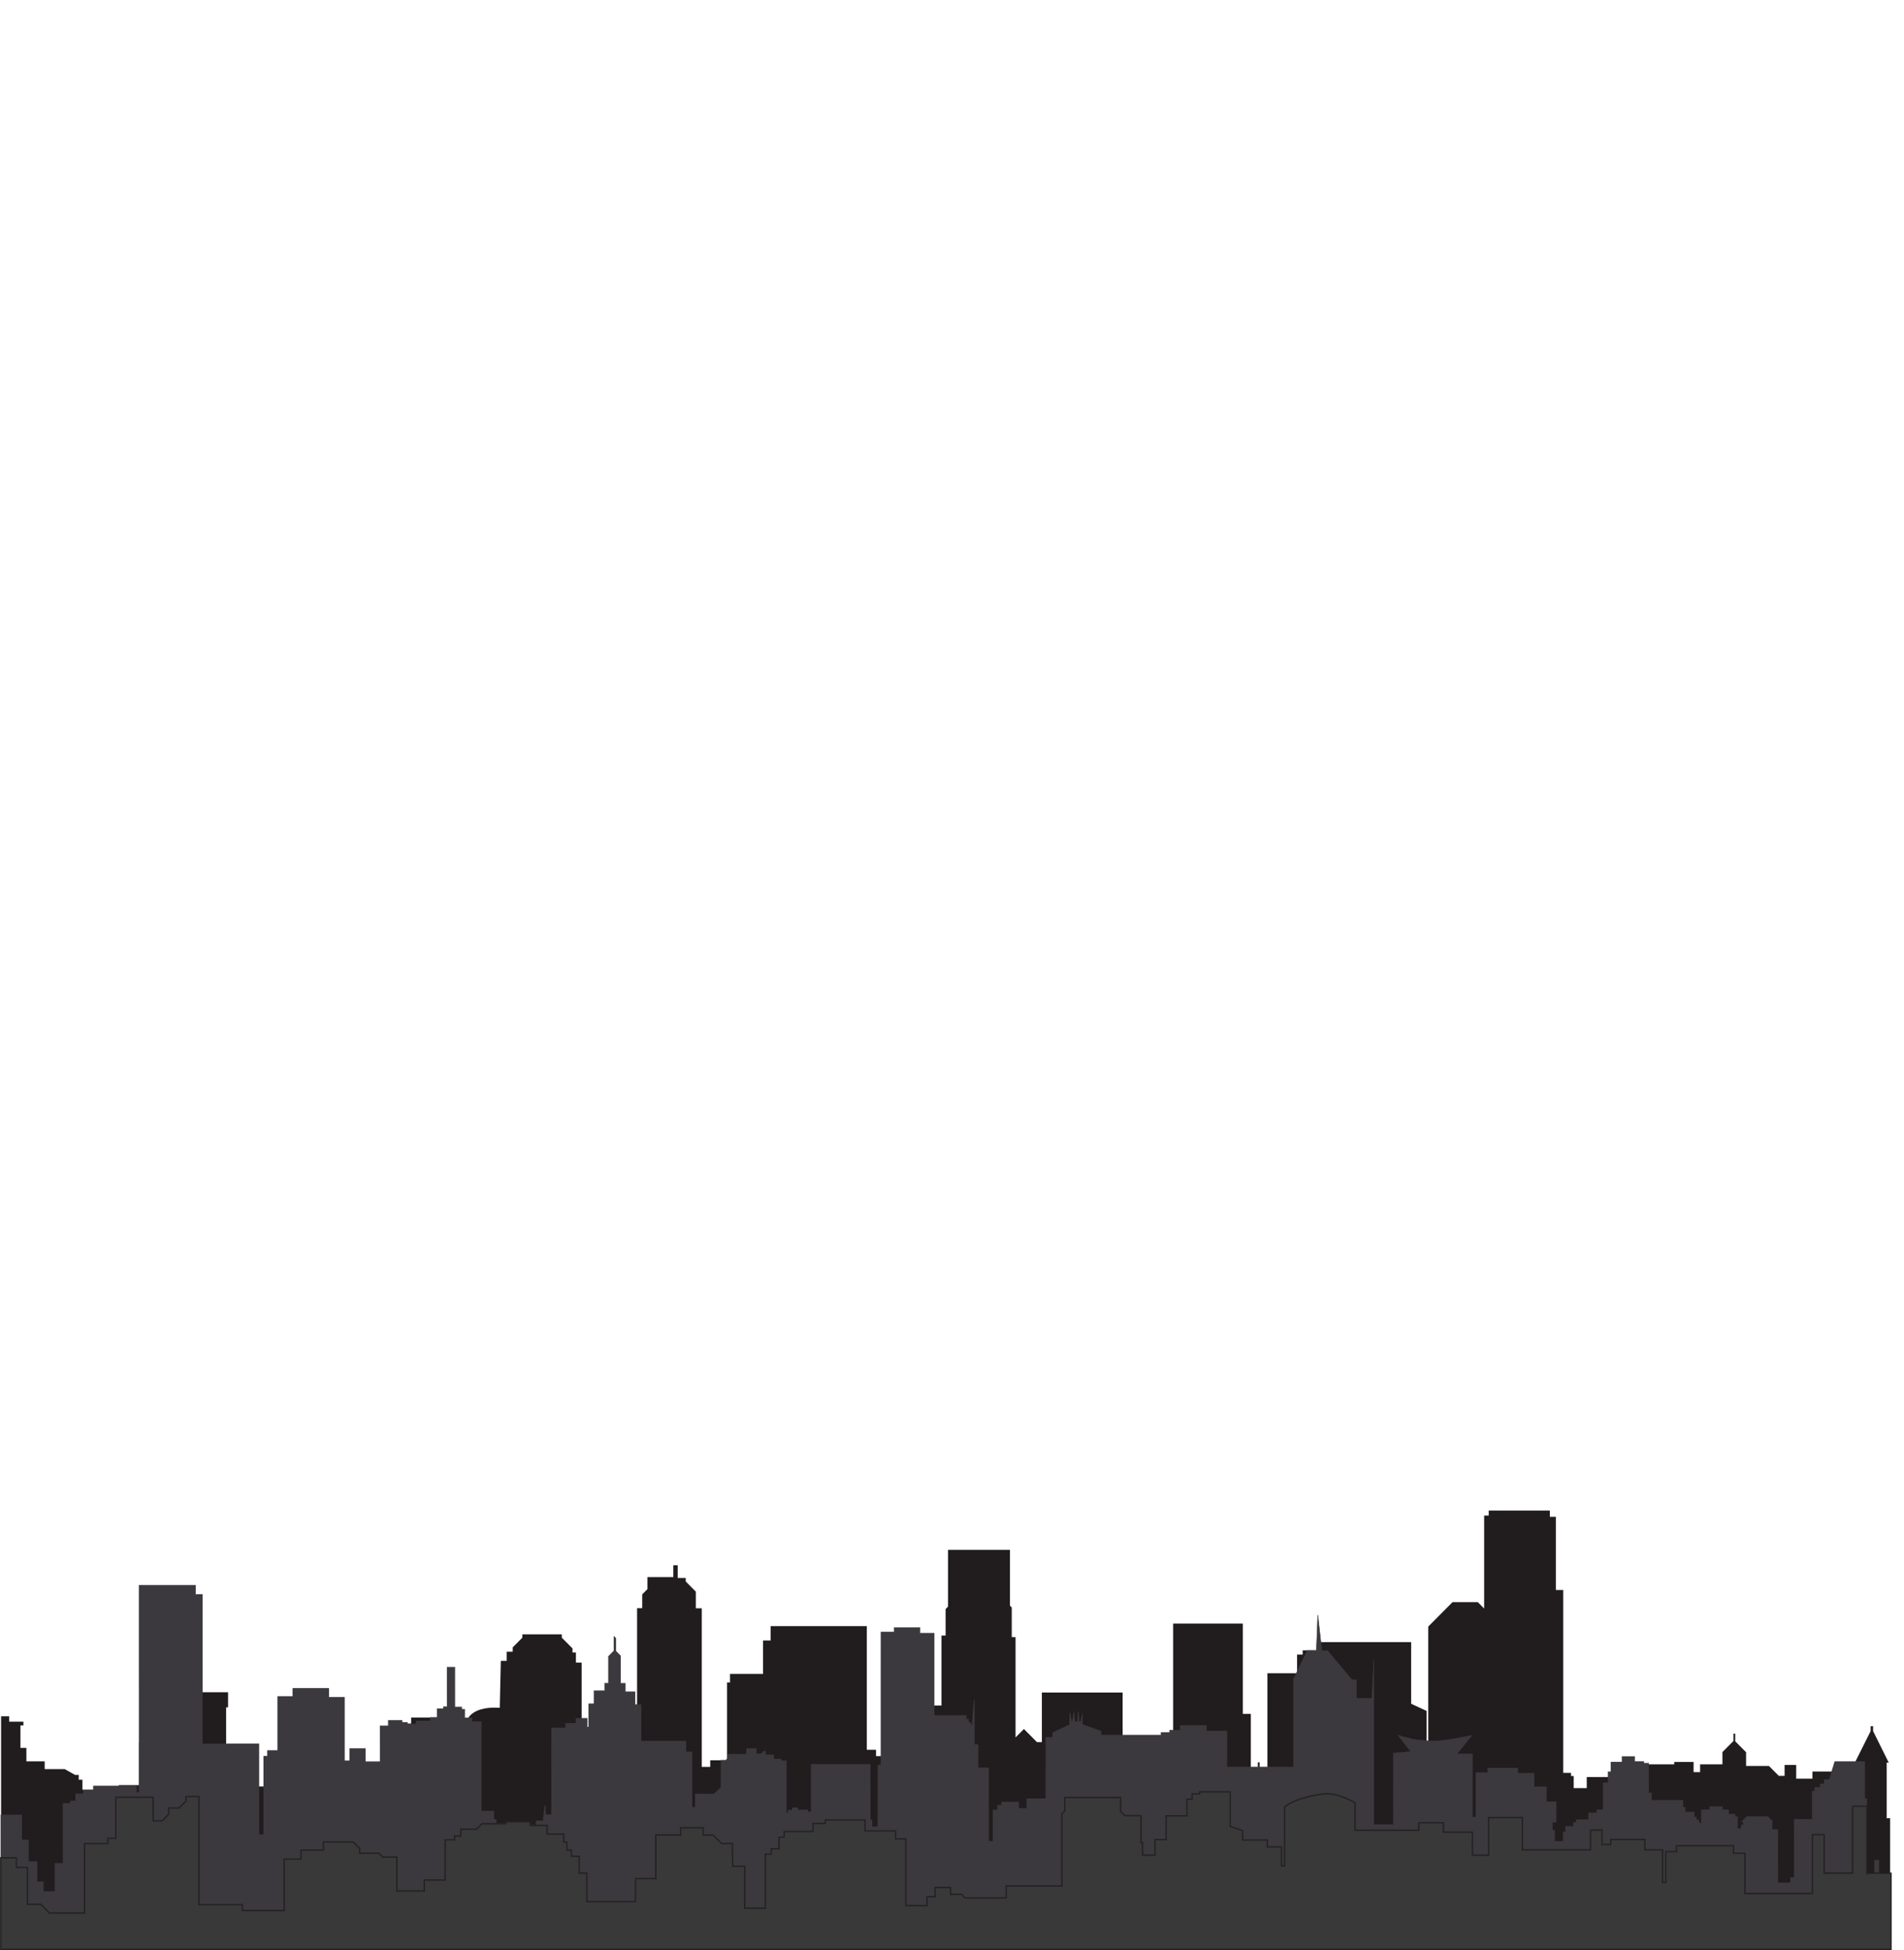 <?xml version="1.0" encoding="UTF-8" standalone="no"?>
<!-- Created with Inkscape (http://www.inkscape.org/) -->

<svg
   xmlns:dc="http://purl.org/dc/elements/1.1/"
   xmlns:cc="http://creativecommons.org/ns#"
   xmlns:rdf="http://www.w3.org/1999/02/22-rdf-syntax-ns#"
   xmlns:svg="http://www.w3.org/2000/svg"
   xmlns="http://www.w3.org/2000/svg"
   xmlns:sodipodi="http://sodipodi.sourceforge.net/DTD/sodipodi-0.dtd"
   xmlns:inkscape="http://www.inkscape.org/namespaces/inkscape"
   version="1.1"
   width="1711.175"
   height="1752.25"
   id="svg2"
   xml:space="preserve"
   inkscape:version="0.48.4 r9939"
   sodipodi:docname="city-skyline-10.svg"><sodipodi:namedview
     pagecolor="#ffffff"
     bordercolor="#666666"
     borderopacity="1"
     objecttolerance="10"
     gridtolerance="10"
     guidetolerance="10"
     inkscape:pageopacity="0"
     inkscape:pageshadow="2"
     inkscape:window-width="640"
     inkscape:window-height="480"
     id="namedview11"
     showgrid="false"
     inkscape:zoom="0.13468398"
     inkscape:cx="855.58752"
     inkscape:cy="994.36475"
     inkscape:window-x="0"
     inkscape:window-y="0"
     inkscape:window-maximized="0"
     inkscape:current-layer="svg2" /><defs
     id="defs6" /><g
     transform="matrix(1.243,0,0,-1.25,-0.723,2653.265)"
     id="g10"><path
       d="m 1.375,888.802 5.811,0 0,-3.871 10.323,0 0,-2.689 -2.15,0 0,-16.129 4.301,0 0,-9.678 13.227,0 0,-5.591 14.517,0 7.527,-4.194 2.581,0 0,-3.442 2.689,0 0,-7.097 23.441,0 0,-3.655 2.796,0 0,6.881 14.732,0 0,30.432 2.85,2.849 2.526,0 0,24.141 -1.612,0 0,9.786 6.989,0 0,3.225 18.065,0 0,-3.656 35.486,0 0,-10.86 -1.398,0 0,-63.551 6.989,0 0,6.667 34.841,0 0,25.699 10.968,0 0,5.162 10.968,0 0,-5.377 10.646,0 0,-30.216 4.839,0 0,-4.731 2.151,0 0,1.72 1.72,0 0,2.473 1.398,0 0,2.903 22.904,0 0,3.549 14.409,0 0,44.089 11.937,0 0,4.3 22.043,0 0,-3.978 17.743,0 c 0,0 1.29,12.473 24.302,10.968 0.014,0 0.753,33.765 0.753,33.765 l 4.248,0 0,6.56 4.355,0 0,3.118 6.935,6.937 0,2.418 28.55,0 0,-2.365 7.742,-7.742 0,-2.904 2.474,0 0,-7.285 4.139,0 0,-70.407 12.259,0 0,1.452 7.581,0 0,-2.057 6.815,0 3.488,-3.487 9.94,0 0,113.613 3.71,0 0,9.92 3.79,3.791 0,8.629 18.711,0 0,8.549 3.145,0 0,-9.194 5.807,0 0,-2.5 7.298,-7.299 0,-11.976 4.315,0 0,-114.01 6.103,0 0,4.731 12.151,0 0,55.983 2.15,0 0,6.116 23.872,0 0,24.034 5.485,0 0,10.323 69.572,0 0,-88.93 6.667,0 0,-4.516 4.302,0 0,40.647 9.462,0 0,3.442 11.614,0 0,-3.657 7.742,0 0,-32.904 4.517,0 0,28.818 9.677,0 0,50.325 2.976,0 0,19.033 1.739,1.738 0,40.85 44.803,0 0,-40.168 1.291,-1.291 0,-21.291 2.743,0 0,-72.1 6.047,6.049 9.437,-9.436 3.548,0 0,35.646 58.39,0 0,-47.582 c 0,0 3.307,-0.242 5.243,-4.436 l 16.774,0 0,4.92 6.936,0 0,8.952 7.581,0 0,87.719 50.352,0 0,-64.949 5.807,0 0,-39.787 5.053,0 0,5 1.291,0 0,-12.581 5.645,0 0,76.616 21.452,0 0,13.388 4.033,0 0,3.065 12.581,0 0,5.913 65.867,0 0,-44.303 11.18,-5.161 0,-46.454 1.18,1.182 0,105.92 17.58,17.581 18.23,0 4.6,-4.596 0,66.804 3.3,0 0,3.6 44.2,0 0,-4.51 4.35,0 0,-52.587 5.33,0 0,-131.458 5.64,0 0,-2.258 1.94,0 0,-8.71 9.43,0 0,7.984 18.47,0 0,4.678 9.41,0 0,4.435 35.38,0 0,1.72 13.98,0 0,-7.312 4.73,0 0,5.592 16.13,0 0,8.818 8.01,8.011 0,5.216 1.24,0 0,-5.485 7.85,-7.849 0,-9.893 16.56,0 7.1,-7.098 4.19,0 0,7.85 8.39,0 0,-9.893 11.72,0 0,5.162 14.51,0 0,-15.807 12.26,0 0,-14.678 5.49,0 0,36.13 -1.94,0 11.78,23.42 0,3.517 1.77,0 0,-3.517 11.29,-22.613 -1.45,0 0,-40.002 2.46,0 0,-90.434 -1365.805,0 0,163.663"
       id="path16"
       style="fill:#211c1d;fill-opacity:1;fill-rule:nonzero;stroke:none"
       inkscape:connector-curvature="0" /><path
       d="m 1358.04,785.555 -2.27,0 0,-9.507 -5.37,0 0,53.735 -1.45,0 0,26.66 -21.91,0 -3.92,-13.02 -3.72,0 0,-3.1 -2.9,0 0,-2.48 -3.92,0 0,-2.687 -1.86,0 0,-20.254 -13.02,0 0,-41.954 -2.69,0 0,-3.72 -8.89,0 0,38.234 -4.13,0 0,6.2 1.03,-1.033 -4.23,4.237 -15.4,0 -3.98,-3.979 1.5,0 0,-2.118 -1.5,0 0,-2.48 -2.43,0 0,8.474 -1.86,0 0,1.859 -4.54,0 0,3.101 -4.55,0 0,2.273 -9.3,0 0,-2.273 -6.2,0 0,-10.334 -1.65,1.653 0,1.447 -1.66,0 0,2.067 -1.65,0 0,3.513 -6.41,0 0,3.513 -1.65,0 0,4.96 -22.74,0 0,5.314 -2.06,0 0,21.347 -3.52,0 0,1.24 -6.61,0 0,3.513 -9.3,0 0,-3.926 -8.06,0 0,-7.027 -2.07,0 0,-7.853 -3.51,0 0,-19.427 -4.55,0 0,-2.274 -5.99,0 0,-4.857 -8.89,0 0,-1.963 -2.06,0 0,-2.893 -5.79,0 0,-3.927 -1.65,0 0,-6.82 -6,0 0,8.06 -1.65,0 0,5.58 2.69,0 0,14.88 -7.03,0 0,10.747 -8.89,0 0,9.714 -11.78,0 0,3.719 -21.9,0 0,-3.306 -8.48,0 0,-32.034 -2.48,0 0,45.467 -11.16,0 10.96,13.434 c 0,0 -20.26,-4.546 -29.35,-4.133 -9.1,0.413 -13.64,1.239 -13.64,1.239 l -10.75,2.894 9.3,-11.78 -12.6,-1.034 0,-51.46 -14.059,0 0,118.421 -1.447,-27.693 -11.16,0 0,13.433 -3.306,0 -17.567,20.874 -4.135,0 -2.892,25.627 -1.034,-25.627 -6.614,0 -9.92,-20.46 0,-63.241 -48.153,0 0,25.834 -14.881,0 0,4.133 -18.806,0 0,-3.514 -7.648,0 0,-1.653 -6.199,0 0,-1.86 -43.608,0 0,2.894 -13.434,4.753 0,7.026 -1.085,-5.011 -1.24,0.155 -0.671,7.078 -0.311,-7.182 -2.117,0 -0.62,6.252 -0.931,-5.993 -0.929,-0.207 -0.982,6.407 -0.259,-8.68 -12.245,-5.735 0,-3.41 -4.96,0 0,-44.021 -13.743,0 0,-7.027 -5.994,0 0,4.547 -12.193,0 0,-2.274 -2.894,0 0,-3.306 -3.307,0 0,-22.734 -3.306,0 0,52.907 -7.648,0 0,16.741 -2.686,0 0,32.034 -1.446,-17.98 -1.241,0 0,1.756 -1.601,0 0,2.428 -1.654,0 0,2.713 -23.199,0 0,59.099 -10.195,0 0,3.996 -18.463,0 0,-3.169 -9.507,0 0,-95.344 -2.203,-0.413 0,-44.228 -4.582,0 0,4.96 -1.24,0 0,39.888 -42.471,0 0,-34.204 -2.686,0 0,1.447 -7.234,0 0,1.446 -3.617,0 0,-1.653 -3.065,0 0,-1.895 -1.62,0 0,37.407 -3.892,0 0,1.24 -5.235,0 0,3.032 -5.924,0 0,2.618 -1.102,0 -1.929,-1.93 -3.583,0 0,3.755 -6.751,0 0,-4.03 -13.503,0 0,-2.756 -1.585,-1.584 -3.375,0 0,-19.22 -5.025,-5.025 -13.576,0 0,-9.579 -2.755,0 0,39.818 -4.409,0 0,7.715 -32.379,0 0,26.316 -4.408,0 0,9.231 -7.027,0 0,6.063 -3.445,0 0,19.841 -3.444,3.443 0,9.232 -0.896,0.896 0,-9.989 -3.962,-3.962 0,-19.461 -2.72,0 0,-5.374 -7.716,0 0,-9.369 -3.857,0 0,-16.808 -1.516,0 0,6.337 -7.716,0 0,-3.583 -7.441,0 0,-3.306 -10.195,0 0,-62.415 -4.89,0 0,6.752 -1.24,-11.16 -5.03,0 0,-2.963 -4.408,0 0,2.48 -17.636,0 0,-1.377 -7.233,0 0,2.756 -1.723,0 0,6.13 -9.059,0 0,64.275 -6.716,0 0,2.687 -5.271,0 0,6.2 -2.17,0 0,1.653 -4.96,0 0,28.624 -5.167,0 0,-28.417 -2.687,0 0,-1.447 -4.546,0 0,-6.303 -4.857,0 0,-2.481 -10.333,0 0,-2.273 -6.717,0 0,1.24 -3.824,0 0,1.446 -9.609,0 0,-3.926 -5.891,0 0,-25.73 -11.056,0 0,9.403 -10.954,0 0,-8.784 -4.134,0 0,45.675 -11.366,0 0,6.406 -25.627,0 0,-5.786 -10.954,0 0,-38.854 -7.44,0 0,-4.134 -2.687,0 0,-56.42 -3.72,0 0,65.307 -40.921,0 0,107.468 -4.96,0 0,6.614 -40.507,0 0,-149.069 -2.135,0 0,4.744 -30.932,0 0,-3.03 -7.233,0 0,-2.55 -5.649,0 0,-5.097 -3.858,0 0,-1.861 -5.236,0 0,-42.987 -5.925,0 0,-20.253 -8.473,0 0,7.027 -4.547,0 0,14.466 -6.2,0 0,15.5 -4.753,0 0,17.981 -15.135,0 0,-96.516 1366.593,0 0,54.699 -8.59,0 0,9.645 -1.17,-0.069"
       id="path24"
       style="fill:#3b393d;fill-opacity:1;fill-rule:nonzero;stroke:none"
       inkscape:connector-curvature="0" /><path
       d="m 1355.77,785.555 0,-9.508 -5.37,-10e-4 -0.01,0 0,53.737 0.01,-0.011 -1.46,0 0,26.671 0.01,-0.015 -21.91,-0.002 0.02,0.011 -3.93,-13.02 0,-0.014 -0.01,0 -3.72,-10e-4 0.02,0.021 0,-3.121 -0.02,0 -2.9,-10e-4 0.02,0.022 0,-2.502 -3.94,0 0.02,0.022 0,-2.709 -0.02,0 -1.86,-10e-4 0.02,0.023 0,-20.279 -0.02,0 -13.02,-0.003 0.02,0.028 0.01,-41.954 0,-0.034 -2.72,0 0.03,0.034 0,-3.755 -0.03,0 -8.89,-10e-4 -0.03,0 0,0.036 -0.01,38.234 0.04,-0.042 -4.17,0 0,6.348 0.07,-0.075 1.03,-1.033 -0.06,-0.062 -4.24,4.236 0.04,-0.013 -15.4,-0.002 0.03,0.013 -3.98,-3.979 -0.03,0.082 1.55,0 0,-2.214 -1.55,0 0.05,0.048 0,-2.529 -2.53,0 0,8.523 0.05,-0.051 -1.91,0 0,1.91 0.05,-0.051 -4.6,0 0,3.152 0.06,-0.053 -4.6,0 0,2.326 0.05,-0.053 -9.3,-0.002 0.05,0.055 0,-2.329 -6.25,0 0.05,0.056 0.01,-10.334 0,-0.138 -0.1,0.098 -1.66,1.652 -0.01,0.018 0,1.47 0.06,-0.058 -1.72,0 0,2.125 0.06,-0.058 -1.71,0 0,3.571 0.06,-0.059 -6.41,-10e-4 -0.06,0 0,3.573 0.06,-0.06 -1.71,0 0,5.02 0.06,-0.061 -22.74,-0.004 -0.06,0 0,5.379 0.06,-0.066 -2.13,0 0,21.413 0.07,-0.069 -3.58,0 0,0.069 -0.01,1.24 0.07,-0.07 -6.61,-0.001 -0.07,0 0,3.584 0.07,-0.071 -9.3,-10e-4 0.07,0.072 0,-3.999 -0.07,0 -8.06,-10e-4 0.07,0.074 0.01,-7.027 0,-0.076 -2.15,0 0.08,0.076 0,-7.93 -0.08,0 -3.51,-10e-4 0.08,0.078 0,-19.508 -4.63,0 0.08,0.081 0,-2.355 -0.08,0 -5.99,-0.001 0.08,0.082 0,-4.939 -0.08,0 -8.89,-0.002 0.09,0.084 0,-2.048 -2.15,0 0.08,0.085 0,-2.979 -5.87,0 0.09,0.086 0,-4.014 -1.74,0 0.08,0.087 0,-6.908 -0.08,0 -6,-10e-4 -0.09,0 0,8.149 0.09,-0.09 -1.65,-10e-4 -0.09,0 0,5.762 2.78,0 -0.09,-0.091 -0.01,14.88 0.1,-0.094 -7.12,0 0,0.094 -0.01,10.747 0.1,-0.096 -8.89,-0.002 -0.09,0 0,0.098 -0.01,9.714 0.1,-0.099 -11.78,-0.002 -0.1,0 0,3.82 0.1,-0.101 -21.9,-0.003 0.1,0.104 0,-3.411 -0.1,0 -8.48,-10e-4 0.11,0.106 0,-32.145 -2.7,0 0,0.111 -0.01,45.467 0.12,-0.117 -11.16,-0.002 -0.25,-10e-4 0.16,0.197 10.95,13.434 0.12,-0.196 c -3.53,-0.778 -7.08,-1.479 -10.64,-2.115 -3.57,-0.631 -7.14,-1.197 -10.74,-1.603 -1.8,-0.2 -3.6,-0.361 -5.42,-0.425 -1.81,-0.08 -3.63,0.053 -5.43,0.153 -3.61,0.228 -7.22,0.517 -10.81,1.089 l 0,10e-4 -0.01,10e-4 -10.74,2.892 0.13,0.207 9.31,-11.779 0.15,-0.194 -0.25,-0.02 -12.6,-1.035 0.12,0.133 0.01,-51.46 0,-0.142 -0.14,0 -14.059,-0.002 -0.145,0 0,0.144 -0.017,118.421 0.324,-0.008 -1.444,-27.694 -0.007,-0.157 -0.158,0 -11.16,-10e-4 -0.167,0 0,0.167 -0.003,13.433 0.17,-0.169 -3.386,0 -0.05,0.061 -17.571,20.87 0.134,-0.062 -4.289,0 -0.018,0.155 -2.897,25.626 0.355,0.013 -1.03,-25.627 -0.008,-0.175 -6.788,0 0.166,0.102 -9.918,-20.461 0.019,0.081 0.009,-63.241 0,-0.196 -0.196,0 -48.153,-0.007 -0.203,0 0,0.203 -0.004,25.834 0.207,-0.207 -14.881,-0.002 -0.209,0 0,4.342 0.209,-0.209 -18.806,-0.003 0.212,0.212 0,-3.726 -0.212,0 -7.648,-0.002 0.214,0.214 0,-1.867 -0.214,0 -6.199,-10e-4 0.215,0.215 0,-2.075 -0.215,0 -43.608,-0.007 -0.221,0 0,0.222 -10e-4,2.894 0.147,-0.21 -13.432,4.752 -0.151,0.052 0,0.159 -0.001,7.026 0.445,-0.047 -1.083,-5.012 -0.044,-0.202 -0.205,0.026 -1.24,0.154 -0.181,0.023 -0.017,0.18 -0.672,7.079 0.452,0.012 -0.308,-7.182 -0.01,-0.219 -2.544,0 -0.02,0.206 -0.621,6.252 0.456,-0.013 -0.93,-5.994 -0.024,-0.155 -0.154,-0.034 -0.93,-0.207 -0.24,-0.053 -0.037,0.243 -0.983,6.407 0.46,0.028 -0.257,-8.68 -0.004,-0.144 -0.13,-0.06 -12.244,-5.737 0.135,0.213 10e-4,-3.41 0,-0.236 -5.196,0 0.237,0.236 0.005,-44.021 0,-0.243 -0.242,0 -13.743,-0.002 0.243,0.245 0.001,-7.027 0,-0.245 -0.244,0 -5.994,-10e-4 -0.246,0 0,0.246 -10e-4,4.547 0.247,-0.247 -12.193,-0.002 0.249,0.249 0,-2.523 -3.143,0 0.249,0.249 10e-4,-3.306 0,-0.25 -0.25,0 -3.307,-10e-4 0.25,0.251 0.004,-22.734 0,-0.254 -3.814,0 0,0.254 -0.009,52.907 0.263,-0.262 -7.648,-10e-4 -0.262,0 0,0.263 -0.002,16.741 0.264,-0.265 -2.686,-10e-4 -0.266,0 0,0.266 -0.005,32.034 0.541,-0.022 -1.444,-17.98 -0.02,-0.252 -1.766,0 0,0.274 -10e-4,1.756 0.274,-0.274 -1.876,0 0,2.702 0.275,-0.274 -1.928,0 0,0.274 -10e-4,2.713 0.275,-0.275 -23.199,-0.004 -0.278,0 0,0.279 -0.008,59.099 0.286,-0.288 -10.195,-10e-4 -0.289,0 0,4.285 0.289,-0.29 -18.463,-0.002 0.293,0.292 0,-3.462 -0.293,0 -9.507,-10e-4 0.295,0.294 0.014,-95.344 0,-0.256 -0.252,-0.046 -2.203,-0.414 0.251,0.303 0.006,-44.228 0,-0.315 -5.211,0 0,0.315 -10e-4,4.96 0.316,-0.316 -1.557,0 0,0.316 -0.006,39.888 0.323,-0.323 -42.471,-0.006 0.329,0.329 0.006,-34.204 0,-0.334 -3.355,0 0,1.781 0.334,-0.335 -7.234,-10e-4 -0.336,0 0,1.782 0.336,-0.336 -3.617,0 0.336,0.336 0.001,-1.653 0,-0.337 -3.402,0 0.336,0.337 10e-4,-1.895 0,-0.337 -2.294,0 0,0.337 -0.005,37.407 0.342,-0.343 -4.235,0 0,1.583 0.343,-0.344 -5.579,0 0,3.376 0.344,-0.345 -5.924,-10e-4 -0.346,0 0,0.346 -10e-4,2.618 0.347,-0.346 -1.102,0 0.244,0.101 -1.928,-1.929 -0.102,-0.102 -4.073,0 0,0.346 -10e-4,3.755 0.348,-0.348 -6.751,-0.001 0.348,0.349 10e-4,-4.03 0,-0.349 -0.349,0 -13.503,-0.002 0.352,0.351 0,-2.902 -0.103,-0.103 -1.584,-1.584 -0.104,-0.103 -0.146,0 -3.375,-10e-4 0.353,0.353 0.002,-19.22 0,-0.148 -0.104,-0.104 -5.023,-5.025 -0.104,-0.104 -0.149,0 -13.576,-0.003 0.359,0.359 10e-4,-9.579 0,-0.361 -3.475,0 0,0.361 -0.007,39.818 0.367,-0.367 -4.409,-0.001 -0.366,0 -0.001,0.368 -10e-4,7.715 0.368,-0.368 -32.379,-0.005 -0.373,0 0,0.373 -0.003,26.316 0.376,-0.376 -4.408,-10e-4 -0.377,0 0,0.377 -0.002,9.231 0.379,-0.379 -7.027,-0.001 -0.38,0 0,6.443 0.38,-0.381 -3.826,0 0,0.381 -0.003,19.841 0.113,-0.272 -3.445,3.443 -0.113,0.113 0,0.159 -10e-4,9.232 0.114,-0.273 -0.897,0.896 0.659,0.273 0.002,-9.989 0,-0.161 -0.113,-0.114 -3.961,-3.962 0.113,0.275 0.003,-19.461 0,-0.392 -3.112,0 0.392,0.392 0.001,-5.374 10e-4,-0.392 -0.394,0 -7.716,-10e-4 0.394,0.393 0.001,-9.369 10e-4,-0.395 -4.253,0 0.395,0.395 0.002,-16.808 0,-0.399 -2.312,0 0,0.399 -10e-4,6.337 0.4,-0.399 -7.716,-10e-4 0.4,0.4 10e-4,-3.583 0,-0.401 -7.842,0 0.403,0.401 0.001,-3.306 0,-0.403 -0.404,0 -10.195,-0.002 0.405,0.405 0.009,-62.415 0,-0.413 -0.414,0 -4.89,10e-4 -0.413,0 0,0.412 10e-4,6.752 0.821,-0.046 -1.241,-11.159 -0.041,-0.366 -0.367,0 -5.03,0.001 0.41,0.41 -0.001,-2.963 0,-0.409 -0.409,0 -4.408,0.001 -0.409,0 0,0.408 0.001,2.48 0.408,-0.408 -17.636,0.003 0.405,0.405 -10e-4,-1.377 0,-0.405 -0.404,0 -7.233,10e-4 -0.404,0 0,3.16 0.404,-0.403 -2.126,0 0,0.403 0.001,6.13 0.402,-0.401 -9.059,10e-4 -0.401,0 10e-4,0.4 0.009,64.275 0.391,-0.392 -6.716,0.002 -0.391,0 0,3.077 0.391,-0.39 -5.271,10e-4 -0.389,0 0,0.389 0.001,6.2 0.388,-0.389 -2.17,10e-4 -0.388,0 10e-4,0.388 0,1.653 0.387,-0.387 -4.96,0 -0.387,10e-4 0,0.386 0.004,28.624 0.383,-0.383 -5.167,10e-4 0.382,0.382 -0.004,-28.417 0,-0.379 -0.378,0 -2.687,10e-4 0.378,0.378 0,-1.824 -0.378,0 -4.546,0.001 0.376,0.376 -0.001,-6.303 0,-0.376 -0.375,0 -4.857,10e-4 0.375,0.375 0,-2.855 -0.375,0 -10.333,10e-4 0.372,0.373 0,-2.646 -0.372,0 -6.717,0.002 -0.371,0 0,1.611 0.371,-0.371 -3.824,10e-4 -0.37,0 0,1.816 0.37,-0.37 -9.609,0.002 0.368,0.368 -10e-4,-3.926 0,-0.368 -0.367,0 -5.891,10e-4 0.368,0.367 -0.004,-25.73 0,-0.364 -0.364,0 -11.056,0.002 -0.364,0 0,0.362 0.002,9.403 0.362,-0.361 -10.954,0.002 0.359,0.359 -0.001,-8.784 0,-0.357 -4.85,0 0.001,0.357 0.007,45.675 0.35,-0.351 -11.366,0.002 -0.349,0 0,6.755 0.349,-0.347 -25.627,0.004 0.343,0.343 -0.001,-5.786 0,-0.343 -0.342,0 -10.954,10e-4 0.341,0.342 -0.005,-38.854 0,-0.336 -0.336,0 -7.44,10e-4 0.335,0.335 -0.001,-4.134 0,-0.333 -3.021,0 0.334,0.333 -0.008,-56.42 0,-0.326 -0.326,0 -3.72,10e-4 -0.325,0 0,0.325 0.01,65.307 0.315,-0.315 -40.921,0.006 -0.309,0 0,0.309 0.017,107.468 0.292,-0.292 -5.252,0 0,0.292 0.001,6.614 0.291,-0.291 -40.507,0.006 0.285,0.285 -0.022,-149.069 0,-0.263 -0.263,0 -2.135,0.001 -0.263,0 0,0.262 4e-4,4.744 0.263,-0.262 -30.932,0.005 0.258,0.257 -7e-4,-3.03 0,-0.258 -0.257,0 -7.233,10e-4 0.256,0.257 0,-2.805 -0.256,0 -5.649,10e-4 0.255,0.254 -4e-4,-5.097 0,-0.255 -0.254,0 -3.858,10e-4 0.253,0.254 0,-2.113 -0.253,0 -5.236,0.001 0.252,0.251 -0.006,-42.987 0,-0.246 -0.246,0 -5.925,0.001 0.246,0.245 -0.003,-20.253 0,-0.243 -0.243,0 -8.473,0.002 -0.241,0 0,0.241 8e-4,7.027 0.24,-0.241 -4.547,0.001 -0.239,0 0,0.24 0.001,14.466 0.237,-0.237 -6.2,10e-4 -0.235,0 0,0.236 0.002,15.5 0.234,-0.233 -4.986,0 0,0.233 0.002,17.981 0.231,-0.231 -15.135,0.002 0.229,0.229 -0.014,-96.516 -0.214,0.215 1366.593,-0.203 -0.01,-0.012 0.01,54.699 0,-0.003 -8.59,10e-4 0,9.647 -1.17,-0.069 -2.27,0 z m 3.44,0.069 0,0 0.01,-9.645 -0.01,10e-4 8.59,0.002 0.01,0 0,-0.003 0.01,-54.699 0,-0.01 -0.02,0 -1366.593,-0.203 -0.214,0 0,0.213 -0.014,96.516 0,0.228 0.229,0 15.135,0.002 0.23,0 8e-4,-0.23 0.002,-17.981 -0.233,0.234 4.987,0 0,-0.234 0.002,-15.5 -0.236,0.237 6.438,0 0,-0.237 8e-4,-14.466 -0.239,0.238 4.547,10e-4 0.24,0 0,-0.239 8e-4,-7.027 -0.241,0.24 8.473,0.002 -0.242,-0.242 -0.003,20.253 0,0.245 0.245,0 5.925,0.002 -0.246,-0.247 -0.007,42.987 0,0.253 5.489,0 -0.254,-0.253 0,2.114 0.254,0 3.858,10e-4 -0.254,-0.254 -0.001,5.097 0,0.255 5.904,0 -0.256,-0.255 0,2.806 0.256,0 7.233,10e-4 -0.257,-0.257 -4e-4,3.03 0,0.257 0.257,0 30.932,0.005 0.262,0 0,-0.262 7e-4,-4.744 -0.263,0.263 2.135,10e-4 -0.263,-0.264 -0.022,149.069 0,0.286 0.285,0 40.507,0.006 0.292,0 0,-0.292 0.001,-6.614 -0.293,0.293 4.96,10e-4 0.293,0 0,-0.294 0.017,-107.468 -0.31,0.309 40.921,0.006 0.315,10e-4 0,-0.316 0.01,-65.307 -0.325,0.324 3.72,10e-4 -0.325,-0.325 -0.008,56.42 0,0.334 3.02,0 -0.334,-0.334 -0.001,4.134 0,0.335 0.335,0 7.44,0.001 -0.336,-0.336 -0.005,38.854 0,0.341 0.341,0 10.954,0.002 -0.344,-0.343 -10e-4,5.786 0,0.345 0.345,0 25.627,0.004 0.347,0 0,-0.349 0.001,-6.406 -0.348,0.349 11.366,10e-4 0.351,0 0,-0.35 0.006,-45.675 -0.357,0.358 4.134,0.001 -0.358,-0.359 -0.001,8.784 0,0.359 0.359,0 10.954,0.002 0.361,0 0,-0.361 0.001,-9.403 -0.362,0.362 11.056,0.002 -0.364,-0.364 -0.003,25.73 -0.001,0.368 0.368,0 5.891,10e-4 -0.369,-0.369 -10e-4,3.926 0,0.37 0.37,0 9.609,0.002 0.371,0 0,-1.818 -0.371,0.371 3.824,10e-4 0.371,0 0,-1.612 -0.371,0.372 6.717,0.001 -0.372,-0.373 -0.001,2.273 0,0.373 0.373,0 10.333,0.002 -0.375,-0.375 0,2.855 0.375,0 4.857,10e-4 -0.376,-0.375 0,6.679 0.376,0 4.546,10e-4 -0.376,-0.377 0,1.824 0.376,0 2.687,10e-4 -0.378,-0.378 -0.004,28.417 0,0.382 0.382,0 5.167,10e-4 0.383,0 0,-0.383 0.004,-28.624 -0.387,0.387 4.96,10e-4 0.388,0 0,-2.041 -0.388,0.388 2.558,0 0,-0.388 0.001,-6.2 -0.389,0.388 5.271,10e-4 0.389,0 0,-0.389 0.001,-2.687 -0.39,0.39 6.716,10e-4 0.392,0 0,-0.391 0.008,-64.275 -0.4,0.401 9.059,10e-4 0.402,10e-4 0,-0.403 0.001,-6.13 -0.403,0.403 2.126,0 0,-3.159 -0.403,0.403 7.233,10e-4 -0.404,-0.404 -0.001,1.377 0,0.405 0.405,0 17.636,0.003 0.408,0 0,-2.888 -0.408,0.408 4.408,0 -0.408,-0.408 -10e-4,2.963 0,0.409 0.409,0 5.03,10e-4 -0.408,-0.365 1.238,11.16 0.822,-0.045 0,-6.752 -0.412,0.413 4.89,10e-4 -0.413,-0.414 0.009,62.415 0,0.404 0.404,0 10.195,-10e-4 -0.402,-0.403 10e-4,3.306 0,0.403 0.401,0 7.441,-0.001 -0.401,-0.402 0.001,3.583 0,0.401 0.4,0 7.716,-10e-4 0.399,-10e-4 0,-0.399 -10e-4,-6.337 -0.398,0.397 1.516,0 -0.398,-0.397 0.002,16.808 0,0.396 0.396,0 3.857,-10e-4 -0.395,-0.395 10e-4,9.369 0,0.394 8.11,0 -0.392,-0.394 0,5.766 0.392,0 2.72,-10e-4 -0.391,-0.391 0.004,19.461 0,0.161 0.113,0.114 3.962,3.961 -0.113,-0.274 10e-4,9.989 0,0.933 0.659,-0.66 0.896,-0.896 0.113,-0.113 0,-0.16 -10e-4,-9.232 -0.112,0.272 3.443,-3.444 0.112,-0.113 0,-0.158 -0.003,-19.841 -0.381,0.381 3.825,0 0,-6.444 -0.38,0.38 7.027,-10e-4 0.379,0 0,-0.379 -0.002,-9.231 -0.377,0.378 4.408,-10e-4 0.377,0 0,-0.377 -0.004,-26.316 -0.373,0.373 32.379,-0.005 0.368,0 0,-0.368 -10e-4,-7.715 -0.367,0.366 4.775,0 0,-0.366 -0.006,-39.818 -0.36,0.36 2.755,0 -0.36,-0.36 0.002,9.579 0,0.359 0.358,0 13.576,-0.003 -0.251,-0.104 5.025,5.024 -0.104,-0.251 0.002,19.22 0,0.353 0.353,0 3.375,-0.001 -0.248,-0.103 1.585,1.583 -0.104,-0.248 10e-4,2.756 0,0.352 0.351,0 13.503,-0.002 -0.35,-0.35 10e-4,4.03 0,0.349 0.349,0 6.751,-0.001 0.348,0 0,-0.348 -10e-4,-3.755 -0.347,0.347 3.583,0 -0.245,-0.101 1.929,1.928 0.101,0.103 1.592,0 0,-0.347 -10e-4,-2.618 -0.345,0.345 5.924,-0.001 0.345,0 0,-3.376 -0.345,0.345 5.235,0 0.345,-10e-4 0,-1.584 -0.345,0.344 3.892,-10e-4 0.344,0 0,-0.343 -0.006,-37.407 -0.338,0.337 1.62,0 -0.337,-0.337 0,2.232 0.337,0 3.065,-10e-4 -0.336,-0.336 10e-4,1.653 0,0.337 0.335,0 3.617,-10e-4 0.336,0 0,-1.782 -0.336,0.335 7.234,-0.001 0.334,0 0,-1.781 -0.334,0.334 2.686,0 -0.334,-0.334 0.005,34.204 0,0.328 0.329,0 42.471,-0.006 0.323,0 0,-0.322 -0.006,-39.888 -0.317,0.317 1.557,0 0,-0.317 -10e-4,-4.96 -0.316,0.316 4.582,-0.001 -0.315,-0.315 0.006,44.228 0,0.256 0.251,0.047 2.205,0.413 -0.252,-0.303 0.014,95.344 0,0.294 0.294,0 9.507,-10e-4 -0.292,-0.293 0,3.462 0.292,0 18.463,-0.003 0.29,0 0,-0.29 -10e-4,-3.996 -0.289,0.289 10.195,-10e-4 0.288,0 0,-0.288 -0.009,-59.099 -0.279,0.279 23.199,-0.004 0.276,0 0,-0.275 -10e-4,-2.713 -0.275,0.275 1.928,0 0,-2.703 -0.274,0.275 1.601,-10e-4 0.275,0 0,-0.274 -10e-4,-1.756 -0.274,0.273 1.241,0 -0.273,-0.251 1.449,17.98 0.542,-0.022 -0.006,-32.034 -0.266,0.266 2.686,-10e-4 0.268,0 -10e-4,-0.265 -0.003,-16.741 -0.264,0.264 7.648,-10e-4 0.263,0 0,-0.263 -0.009,-52.907 -0.254,0.255 3.306,-0.001 -0.252,-0.254 0.002,22.734 0,0.251 0.25,0 3.307,-0.001 -0.25,-0.25 10e-4,3.306 0,0.25 3.143,0 -0.249,-0.25 0,2.523 0.249,0 12.193,-0.002 0.247,0 0,-0.247 -10e-4,-4.547 -0.246,0.246 5.994,-10e-4 -0.246,-0.245 10e-4,7.027 0,0.245 0.245,0 13.743,-0.002 -0.242,-0.243 0.007,44.021 0,0.236 0.235,-10e-4 4.96,0 -0.236,-0.235 10e-4,3.41 10e-4,0.149 0.136,0.064 12.245,5.733 -0.134,-0.204 0.26,8.68 0.46,0.028 0.98,-6.407 -0.278,0.19 0.931,0.207 -0.178,-0.189 0.93,5.992 0.277,1.784 0.179,-1.796 0.619,-6.252 -0.227,0.206 2.117,0 -0.227,-0.218 0.311,7.181 0.452,0.012 0.672,-7.079 -0.197,0.203 1.239,-0.155 -0.249,-0.176 1.087,5.012 0.445,2.055 0,-2.104 -10e-4,-7.026 -0.15,0.211 13.433,-4.755 0.148,-0.052 0,-0.157 -0.001,-2.894 -0.221,0.222 43.608,-0.007 -0.216,-0.215 10e-4,1.86 0,0.215 0.215,0 6.199,-0.001 -0.214,-0.214 0,1.867 0.214,0 7.648,-10e-4 -0.213,-0.213 10e-4,3.514 0,0.212 0.212,0 18.806,-0.003 0.209,0 0,-0.209 -10e-4,-4.133 -0.208,0.208 14.881,-0.002 0.206,0 0,-0.206 -0.004,-25.834 -0.202,0.202 48.153,-0.007 -0.194,-0.195 0.008,63.241 0,0.043 0.018,0.038 9.924,20.459 0.05,0.103 0.114,0 6.614,-10e-4 -0.181,-0.174 1.036,25.626 0.356,0.013 2.888,-25.627 -0.173,0.155 4.135,-0.001 0.08,0 0.051,-0.062 17.565,-20.876 -0.129,0.06 3.474,0 0,-0.17 -10e-4,-13.433 -0.167,0.167 11.16,-0.002 -0.165,-0.156 1.45,27.693 0.324,-0.009 -0.018,-118.421 -0.144,0.144 14.059,-0.002 -0.15,-0.142 0.01,51.46 0,0.125 0.12,0.009 12.61,1.032 -0.09,-0.214 -9.3,11.781 -0.24,0.309 0.38,-0.102 10.74,-2.895 -0.01,0.002 c 3.56,-0.569 7.17,-0.86 10.78,-1.089 1.8,-0.099 3.6,-0.233 5.4,-0.153 1.81,0.063 3.61,0.222 5.4,0.422 3.59,0.403 7.16,0.968 10.72,1.597 3.56,0.634 7.11,1.334 10.64,2.109 l 0.34,0.075 -0.22,-0.271 -10.95,-13.432 -0.1,0.195 11.16,-0.001 0.12,0 0,-0.119 -0.01,-45.467 -0.11,0.111 2.48,0 -0.11,-0.111 0.01,32.034 0,0.106 0.1,0 8.48,-10e-4 -0.11,-0.105 0,3.411 0.11,0 21.9,-0.003 0.1,0 0,-3.821 -0.1,0.101 11.78,-0.003 0.1,0 0,-9.812 -0.1,0.098 8.89,-0.002 0.1,0 0,-0.096 -0.01,-10.747 -0.09,0.094 7.12,0 0,-15.065 -2.78,0 0.09,0.091 0,-5.58 -0.09,0.091 1.65,-10e-4 0.09,0 0,-8.15 -0.09,0.089 6,-10e-4 -0.09,-0.088 0,6.906 1.74,0 -0.09,-0.086 0,4.012 5.88,0 -0.09,-0.085 0,2.977 2.15,0 -0.08,-0.084 0,2.048 0.08,0 8.89,-0.002 -0.08,-0.083 0,4.939 0.08,0 5.99,-10e-4 -0.08,-0.081 0,2.354 4.63,0 -0.08,-0.08 0,19.504 0.08,0 3.51,-10e-4 -0.07,-0.076 0,7.929 0.07,0 2.07,-10e-4 -0.08,-0.075 0.01,7.027 0,0.074 0.07,0 8.06,-0.001 -0.07,-0.073 0,3.999 0.07,0 9.3,-10e-4 0.07,0 0,-3.585 -0.07,0.071 6.61,-10e-4 0.07,0 0,-1.31 -0.07,0.069 3.59,0 0,-0.069 -0.01,-21.347 -0.06,0.066 2.06,-10e-4 0.07,0 0,-5.379 -0.07,0.065 22.74,-0.003 0.06,0 0,-5.022 -0.06,0.061 1.71,0 0,-3.574 -0.06,0.06 6.41,-10e-4 0.06,0 0,-3.572 -0.06,0.058 1.71,0 0,-2.125 -0.06,0.058 1.71,0 0,-1.505 -0.01,0.041 1.65,-1.653 -0.1,-0.041 0,10.389 0.06,0 6.2,-10e-4 -0.06,-0.054 0,2.328 0.06,0 9.3,-0.002 0.05,0 0,-2.326 -0.05,0.052 4.55,-10e-4 0.05,0 0,-3.152 -0.05,0.052 4.54,-10e-4 0.05,0 0,-1.91 -0.05,0.05 1.91,0 0,-8.524 -0.05,0.049 2.43,0 -0.05,-0.049 0,2.528 1.55,0 -0.05,-0.048 0,2.118 0.05,-0.047 -1.62,0 0.09,0.081 3.98,3.978 0.01,0.014 0.02,0 15.4,-0.003 0.01,0 0.02,-0.013 4.23,-4.237 -0.06,-0.062 -1.03,1.033 0.07,0.031 0,-6.2 -0.04,0.043 4.13,-10e-4 0.04,0 0,-38.276 -0.04,0.037 8.89,-0.002 -0.04,-0.035 0,3.754 2.73,0 -0.04,-0.034 0.01,41.954 0,0.029 0.03,0 13.02,-0.003 -0.03,-0.026 0,20.277 1.89,0 -0.03,-0.023 0,2.709 0.03,0 3.92,-10e-4 -0.02,-0.021 0,2.501 2.92,0 -0.02,-0.021 0,3.12 3.74,0 -0.02,-0.014 3.93,13.019 0,0.013 0.01,0 21.91,-0.004 0.01,0 0,-26.674 -0.01,0.01 1.46,0 0,-0.01 -0.01,-53.735 0,0.003 5.37,-0.001 0,-0.002 0,9.508 2.27,-0.001 1.17,0.069"
       id="path26"
       style="fill:#3b393d;fill-opacity:1;fill-rule:nonzero;stroke:none"
       inkscape:connector-curvature="0" /><path
       d="m 1350.4,776.048 0,48.085 -10.34,0 0,-48.085 -20.53,0 0,27.694 -8.54,0 0,-42.299 -48.77,0 0,28.934 -8.27,0 0,5.374 -41.2,0 0,-4.134 -7.71,0 0,-22.182 -2.34,0 0,23.354 -12.82,0 0,7.509 -24.66,0 0,-3.583 -6.34,0 0,10.334 -8.26,0 0,-14.26 -49.33,0 0,23.216 -24.39,0 0,-27.006 -11.71,0 0,16.534 -20.94,0 0,6.752 -17.77,0 0,-5.373 -46.161,0 0,19.701 c 0,0 -11.987,7.44 -22.594,6.476 0,0 -19.98,-2.342 -28.384,-9.507 l 0,-42.297 -2.204,0 0,13.64 -10.197,0 0,4.96 -17.911,0 0,6.75 -8.956,3.031 0,24.801 -22.182,0 0,-1.378 -5.373,0 0,-3.858 -3.72,0 0,-11.986 -15.019,0 0,-17.086 -8.129,0 0,-11.16 -8.956,0 0,8.957 -1.102,0 0,19.427 -11.711,0 -3.1,3.099 0,9.99 -40.301,0 0,-9.645 -2.134,-2.136 0,-51.874 -40.233,0 0,-8.542 -29.76,0 -2.583,2.583 -7.957,0 0,4.857 -11.16,0 0,-6.614 -5.787,0 0,-6.406 -15.294,0 0,47.947 -7.44,0 0,5.787 -22.113,0 0,7.853 -28.728,0 0,-2.48 -8.887,0 0,-5.786 -20.873,0 0,-4.134 -3.72,0 0,-8.301 -5.581,0 0,-3.893 -4.339,0 0,-38.854 -14.881,0 0,30.175 -8.68,0 c 0,0 -0.413,16.326 0,16.326 0.414,0 -8.06,0 -8.06,0 l -6.097,6.097 -7.13,0 0,5.27 -16.327,0 0,-5.166 -17.98,0 0,-31.414 -14.673,0 0,-16.534 -35.134,0 0,20.46 -5.581,0 0,12.194 -5.58,0 0,4.408 -3.307,0 0,5.719 -2.273,0 0,5.787 -11.987,0 0,6.199 -12.193,0 0,2.618 -17.636,0 0,-1.377 -17.292,0 -3.927,-3.927 -11.366,0 0,-4.961 -4.547,0 0,-2.686 -6.82,0 0,-28.934 -15.087,0 0,-7.853 -19.84,0 0,24.387 -10.127,0 -2.79,2.79 -13.95,0 0,3.41 -4.65,4.65 -21.598,0 0,-5.822 -16.12,0 0,-6.475 -12.193,0 0,-36.994 -30.243,0 0,4.271 -31.413,0 0,77.708 -9.37,0 0,-3.307 -4.96,-4.96 -7.44,0 0,-4.408 -4.822,-4.823 -6.476,0 0,16.947 -27.005,0 0,-29.484 -5.787,0 0,-3.859 -16.809,0 0,-49.875 -25.352,0 -6.337,6.337 -9.645,0 0,26.454 -7.992,0 0,6.889 -11.298,0 0,-65.791 1366.683,0 0,54.699 -17.4,0.069"
       id="path28"
       style="fill:#36392c;fill-opacity:0.232;fill-rule:nonzero;stroke:none"
       inkscape:connector-curvature="0" /><path
       d="m 1350.4,776.048 0,48.085 -10.34,0 0,-48.085 -20.53,0 0,27.694 -8.54,0 0,-42.299 -48.77,0 0,28.934 -8.27,0 0,5.374 -41.2,0 0,-4.134 -7.71,0 0,-22.182 -2.34,0 0,23.354 -12.82,0 0,7.509 -24.66,0 0,-3.583 -6.34,0 0,10.334 -8.26,0 0,-14.26 -49.33,0 0,23.216 -24.39,0 0,-27.006 -11.71,0 0,16.534 -20.94,0 0,6.752 -17.77,0 0,-5.373 -46.161,0 0,19.701 c 0,0 -11.987,7.44 -22.594,6.476 0,0 -19.98,-2.342 -28.384,-9.507 l 0,-42.297 -2.204,0 0,13.64 -10.197,0 0,4.96 -17.911,0 0,6.75 -8.956,3.031 0,24.801 -22.182,0 0,-1.378 -5.373,0 0,-3.858 -3.72,0 0,-11.986 -15.019,0 0,-17.086 -8.129,0 0,-11.16 -8.956,0 0,8.957 -1.102,0 0,19.427 -11.711,0 -3.1,3.099 0,9.99 -40.301,0 0,-9.645 -2.134,-2.136 0,-51.874 -40.233,0 0,-8.542 -29.76,0 -2.583,2.583 -7.957,0 0,4.857 -11.16,0 0,-6.614 -5.787,0 0,-6.406 -15.294,0 0,47.947 -7.44,0 0,5.787 -22.113,0 0,7.853 -28.728,0 0,-2.48 -8.887,0 0,-5.786 -20.873,0 0,-4.134 -3.72,0 0,-8.301 -5.581,0 0,-3.893 -4.339,0 0,-38.854 -14.881,0 0,30.175 -8.68,0 c 0,0 -0.413,16.326 0,16.326 0.414,0 -8.06,0 -8.06,0 l -6.097,6.097 -7.13,0 0,5.27 -16.327,0 0,-5.166 -17.98,0 0,-31.414 -14.673,0 0,-16.534 -35.134,0 0,20.46 -5.581,0 0,12.194 -5.58,0 0,4.408 -3.307,0 0,5.719 -2.273,0 0,5.787 -11.987,0 0,6.199 -12.193,0 0,2.618 -17.636,0 0,-1.377 -17.292,0 -3.927,-3.927 -11.366,0 0,-4.961 -4.547,0 0,-2.686 -6.82,0 0,-28.934 -15.087,0 0,-7.853 -19.84,0 0,24.387 -10.127,0 -2.79,2.79 -13.95,0 0,3.41 -4.65,4.65 -21.598,0 0,-5.822 -16.12,0 0,-6.475 -12.193,0 0,-36.994 -30.243,0 0,4.271 -31.413,0 0,77.708 -9.37,0 0,-3.307 -4.96,-4.96 -7.44,0 0,-4.408 -4.822,-4.823 -6.476,0 0,16.947 -27.005,0 0,-29.484 -5.787,0 0,-3.859 -16.809,0 0,-49.875 -25.352,0 -6.337,6.337 -9.645,0 0,26.454 -7.992,0 0,6.889 -11.298,0 0,-65.791 1366.683,0 0,54.699 -17.4,0.069 z"
       id="path30"
       style="fill:none;stroke:#242121;stroke-width:1;stroke-linecap:butt;stroke-linejoin:miter;stroke-miterlimit:10;stroke-opacity:1;stroke-dasharray:none"
       inkscape:connector-curvature="0" /></g></svg>